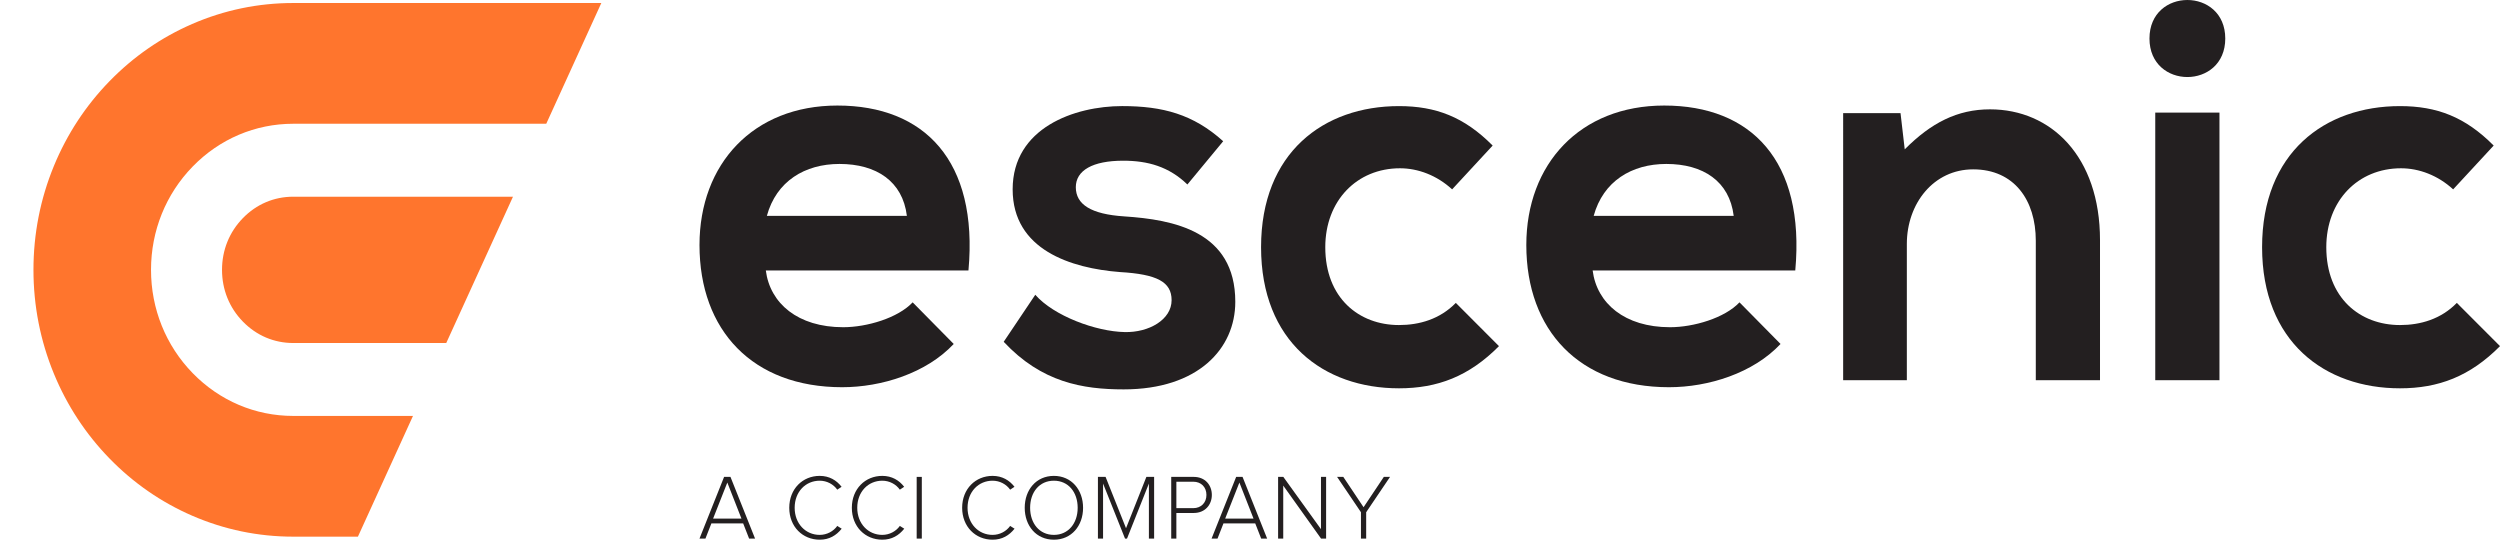 <?xml version="1.0" encoding="utf-8"?>
<!-- Generator: Adobe Illustrator 16.0.0, SVG Export Plug-In . SVG Version: 6.00 Build 0)  -->
<!DOCTYPE svg PUBLIC "-//W3C//DTD SVG 1.1//EN" "http://www.w3.org/Graphics/SVG/1.1/DTD/svg11.dtd">
<svg version="1.1" id="Layer_1" xmlns="http://www.w3.org/2000/svg" xmlns:xlink="http://www.w3.org/1999/xlink" x="0px" y="0px"
	 width="319.628px" height="69.001px" viewBox="73.382 60.594 319.628 69.001"
	 enable-background="new 73.382 60.594 319.628 69.001" xml:space="preserve">
<path fill="#231F20" d="M171.292,95.171c0.538,4.217,4.105,7.258,9.892,7.258c3.028,0,6.999-1.176,8.883-3.18l5.249,5.322
	c-3.499,3.732-9.219,5.529-14.266,5.529c-11.44,0-18.237-7.258-18.237-18.179c0-10.368,6.864-17.833,17.631-17.833
	c11.104,0,18.035,7.05,16.756,21.082L171.292,95.171L171.292,95.171z M189.327,88.19c-0.539-4.423-3.903-6.635-8.614-6.635
	c-4.441,0-8.074,2.212-9.286,6.635H189.327z"/>
<path fill="#231F20" d="M225.191,84.181c-2.355-2.28-5.046-3.041-8.209-3.041c-3.902,0-6.056,1.244-6.056,3.386
	c0,2.212,1.951,3.456,6.19,3.733c6.259,0.415,14.2,1.866,14.2,10.92c0,6.013-4.778,11.198-14.267,11.198
	c-5.248,0-10.497-0.898-15.342-6.083l4.038-6.013c2.355,2.695,7.738,4.7,11.44,4.769c3.095,0.069,5.988-1.589,5.988-4.078
	c0-2.351-1.883-3.318-6.594-3.595c-6.258-0.483-13.728-2.834-13.728-10.575c0-7.88,7.941-10.645,13.997-10.645
	c5.182,0,9.085,1.038,12.92,4.493L225.191,84.181z"/>
<path fill="#231F20" d="M265.027,104.848c-3.835,3.872-7.873,5.392-12.786,5.392c-9.623,0-17.63-5.945-17.63-18.041
	c0-12.096,8.008-18.04,17.63-18.04c4.711,0,8.345,1.383,11.979,5.045l-5.182,5.6c-1.952-1.798-4.374-2.696-6.662-2.696
	c-5.519,0-9.555,4.147-9.555,10.091c0,6.497,4.307,9.953,9.42,9.953c2.625,0,5.249-0.76,7.269-2.833L265.027,104.848z"/>
<path fill="#231F20" d="M277.003,95.171c0.538,4.217,4.104,7.258,9.891,7.258c3.029,0,6.999-1.176,8.884-3.18l5.248,5.322
	c-3.5,3.732-9.219,5.529-14.266,5.529c-11.439,0-18.237-7.258-18.237-18.179c0-10.368,6.864-17.833,17.631-17.833
	c11.104,0,18.035,7.05,16.756,21.082L277.003,95.171L277.003,95.171z M295.037,88.19c-0.538-4.423-3.903-6.635-8.613-6.635
	c-4.441,0-8.074,2.212-9.286,6.635H295.037z"/>
<path fill="#231F20" d="M333.661,109.203V91.37c0-5.184-2.759-9.124-8.008-9.124c-5.047,0-8.479,4.354-8.479,9.539v17.418h-8.143
	V75.058h7.335l0.538,4.63c3.365-3.386,6.729-5.115,10.902-5.115c7.805,0,14.064,6.014,14.064,16.727v17.902H333.661z"/>
<path fill="#231F20" d="M357.885,65.519c0,6.566-9.69,6.566-9.69,0S357.885,58.953,357.885,65.519 M348.934,109.203h8.209V74.989
	h-8.209V109.203z"/>
<path fill="#231F20" d="M393.01,104.848c-3.837,3.872-7.875,5.392-12.786,5.392c-9.624,0-17.631-5.945-17.631-18.041
	c0-12.096,8.008-18.04,17.631-18.04c4.71,0,8.344,1.383,11.978,5.045l-5.182,5.6c-1.951-1.798-4.374-2.696-6.662-2.696
	c-5.518,0-9.556,4.147-9.556,10.091c0,6.497,4.307,9.953,9.421,9.953c2.624,0,5.248-0.76,7.267-2.833L393.01,104.848z"/>
<path fill="#231F20" d="M169.157,129.454l-0.759-1.939h-4.065l-0.76,1.939h-0.76l3.145-7.889h0.816l3.144,7.889H169.157z
	 M166.371,122.287l-1.819,4.612h3.627L166.371,122.287z"/>
<path fill="#231F20" d="M174.29,125.516c0-2.424,1.715-4.08,3.891-4.08c1.221,0,2.154,0.556,2.799,1.396l-0.553,0.367
	c-0.483-0.688-1.324-1.147-2.246-1.147c-1.795,0-3.201,1.407-3.201,3.464c0,2.035,1.405,3.464,3.201,3.464
	c0.921,0,1.762-0.461,2.246-1.146l0.565,0.355c-0.69,0.863-1.59,1.406-2.81,1.406C176.007,129.595,174.29,127.94,174.29,125.516"/>
<path fill="#231F20" d="M182.291,125.516c0-2.424,1.716-4.08,3.891-4.08c1.221,0,2.154,0.556,2.798,1.396l-0.552,0.367
	c-0.484-0.688-1.324-1.147-2.246-1.147c-1.796,0-3.2,1.407-3.2,3.464c0,2.035,1.404,3.464,3.2,3.464
	c0.922,0,1.762-0.461,2.246-1.146l0.564,0.355c-0.691,0.863-1.589,1.406-2.81,1.406C184.008,129.595,182.291,127.94,182.291,125.516
	"/>
<rect x="190.58" y="121.565" fill="#231F20" width="0.656" height="7.889"/>
<path fill="#231F20" d="M196.394,125.516c0-2.424,1.715-4.08,3.891-4.08c1.221,0,2.154,0.556,2.799,1.396l-0.553,0.367
	c-0.484-0.688-1.324-1.147-2.246-1.147c-1.795,0-3.201,1.407-3.201,3.464c0,2.035,1.405,3.464,3.201,3.464
	c0.922,0,1.762-0.461,2.246-1.146l0.564,0.355c-0.691,0.863-1.59,1.406-2.81,1.406C198.109,129.595,196.394,127.94,196.394,125.516"
	/>
<path fill="#231F20" d="M204.394,125.516c0-2.307,1.474-4.08,3.73-4.08c2.245,0,3.73,1.774,3.73,4.08c0,2.306-1.486,4.08-3.73,4.08
	C205.868,129.595,204.394,127.822,204.394,125.516 M211.164,125.516c0-2-1.197-3.464-3.04-3.464c-1.854,0-3.04,1.466-3.04,3.464
	c0,1.986,1.187,3.464,3.04,3.464C209.967,128.98,211.164,127.501,211.164,125.516"/>
<polygon fill="#231F20" points="220.27,129.454 220.27,122.417 217.472,129.454 217.219,129.454 214.41,122.417 214.41,129.454 
	213.753,129.454 213.753,121.565 214.732,121.565 217.346,128.129 219.948,121.565 220.938,121.565 220.938,129.454 "/>
<path fill="#231F20" d="M223.124,129.454v-7.889h2.879c1.474,0,2.314,1.064,2.314,2.307c0,1.242-0.852,2.307-2.314,2.307h-2.222
	v3.276L223.124,129.454L223.124,129.454z M227.626,123.872c0-0.995-0.667-1.691-1.691-1.691h-2.153v3.382h2.153
	C226.959,125.563,227.626,124.853,227.626,123.872"/>
<path fill="#231F20" d="M234.626,129.454l-0.759-1.939h-4.065l-0.759,1.939h-0.76l3.144-7.889h0.817l3.144,7.889H234.626z
	 M231.84,122.287l-1.819,4.612h3.627L231.84,122.287z"/>
<polygon fill="#231F20" points="242.282,129.454 237.446,122.678 237.446,129.454 236.789,129.454 236.789,121.565 237.457,121.565 
	242.27,128.248 242.27,121.565 242.927,121.565 242.927,129.454 "/>
<polygon fill="#231F20" points="247.381,129.454 247.381,126.083 244.329,121.565 245.124,121.565 247.715,125.445 250.306,121.565 
	251.1,121.565 248.049,126.083 248.049,129.454 "/>
<path fill="#FF752D" d="M107.384,86.444c-1.094,0.465-2.086,1.151-2.95,2.038c-0.863,0.887-1.531,1.906-1.984,3.03
	c-0.453,1.124-0.682,2.33-0.682,3.583c0,1.254,0.229,2.459,0.682,3.584c0.453,1.124,1.121,2.144,1.984,3.03
	c0.864,0.886,1.856,1.571,2.95,2.038c1.094,0.464,2.268,0.702,3.489,0.702h19.562l8.533-18.706h-28.095
	C109.652,85.743,108.478,85.979,107.384,86.444"/>
<path fill="#FF752D" d="M80.274,108.376c1.673,4.062,4.067,7.71,7.114,10.84c3.048,3.131,6.599,5.589,10.555,7.307
	c4.1,1.781,8.449,2.684,12.93,2.684h8.269l7.041-15.436h-15.31c-4.856,0-9.423-1.943-12.857-5.471
	c-3.435-3.527-5.326-8.217-5.326-13.205c0-4.99,1.891-9.68,5.326-13.207c3.434-3.528,8.001-5.471,12.857-5.471h32.348l7.041-15.437
	h-39.389c-4.48,0-8.83,0.903-12.93,2.685c-3.956,1.718-7.507,4.177-10.555,7.307c-3.047,3.13-5.441,6.778-7.114,10.841
	c-1.734,4.21-2.613,8.679-2.613,13.282C77.661,99.698,78.54,104.165,80.274,108.376"/>
</svg>
